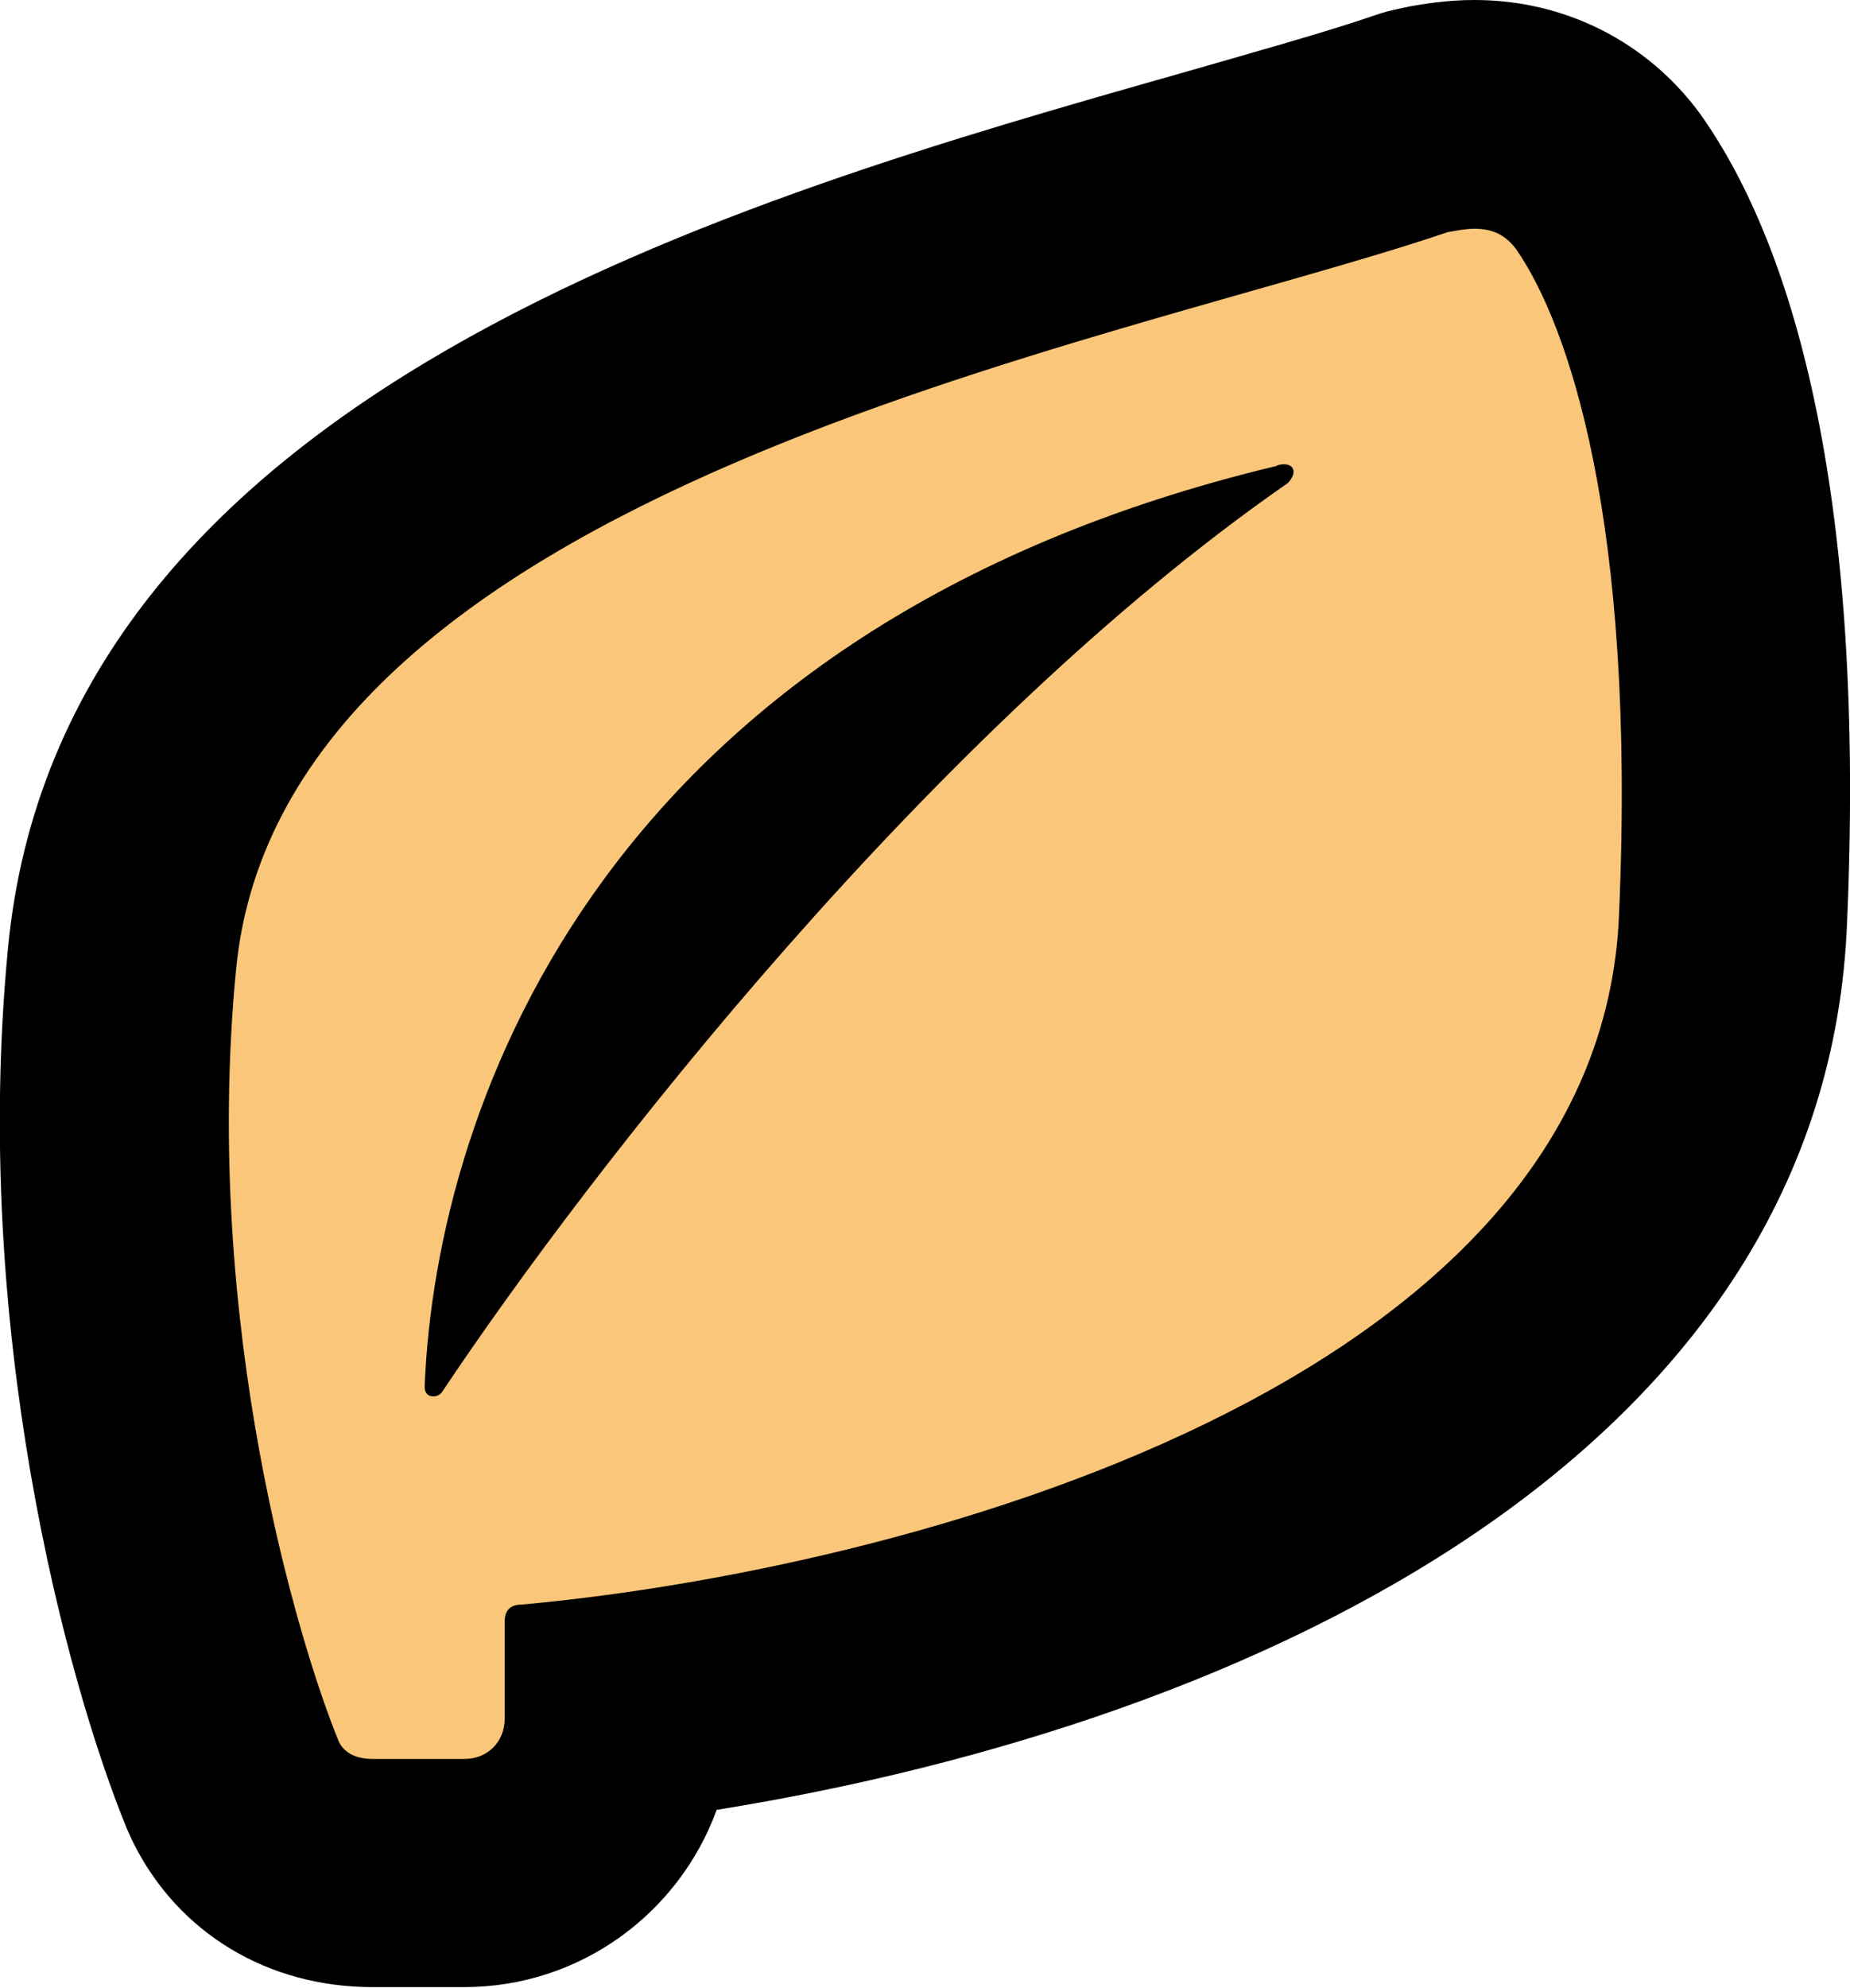 <?xml version="1.0" encoding="UTF-8"?>
<svg id="Layer_1" data-name="Layer 1" xmlns="http://www.w3.org/2000/svg" viewBox="0 0 32.37 34.76">
  <defs>
    <style>
      .cls-1 {
        fill: #fac77a;
      }
    </style>
  </defs>
  <path class="cls-1" d="m6.53,32.76c-1.05,0-1.95-.52-2.39-1.4-.02-.04-.04-.09-.06-.13-.11-.27-2.7-6.66-1.94-14.45C2.93,8.4,13.95,5.27,21.24,3.2c1.35-.38,2.51-.71,3.44-1.03.1-.03.2-.06.3-.08.24-.04.5-.09.82-.09.95,0,1.78.42,2.34,1.17.99,1.43,2.54,4.92,2.19,12.88-.32,8.97-11.77,12.81-19.5,13.83v.18c0,1.51-1.19,2.7-2.7,2.7h-1.6Z"/>
  <path d="m25.8,4c.29,0,.53.09.73.36.9,1.3,2.1,4.7,1.8,11.6-.3,8.3-12.6,11.5-19.2,12.1-.2,0-.3.1-.3.3v1.7c0,.4-.3.7-.7.7h-1.6c-.3,0-.5-.1-.6-.3-.7-1.7-2.4-7.3-1.8-13.5.8-8.4,15.3-10.9,21.2-12.9.17-.03.32-.06.47-.06M7.58,24.42c.05,0,.11-.02.15-.07,2.6-3.9,8.6-11.6,14.8-15.9.16-.16.13-.33-.06-.33-.04,0-.09,0-.14.03-11.7,2.8-14.7,11.1-14.9,16.1,0,.12.07.17.15.17M25.8,0c-.49,0-.89.07-1.12.11-.2.04-.44.09-.63.16-.88.3-2.03.62-3.35,1C12.88,3.49,1.07,6.85.14,16.58c-.64,6.61,1.01,12.79,2.08,15.4.04.09.08.18.12.26.79,1.57,2.35,2.51,4.18,2.51h1.6c2.03,0,3.76-1.29,4.42-3.1,9.51-1.53,19.44-6.29,19.78-15.55.35-8.08-1.17-12.09-2.51-14.02-.02-.03-.05-.07-.07-.1-.93-1.26-2.37-1.98-3.94-1.98h0Z"/>
</svg>